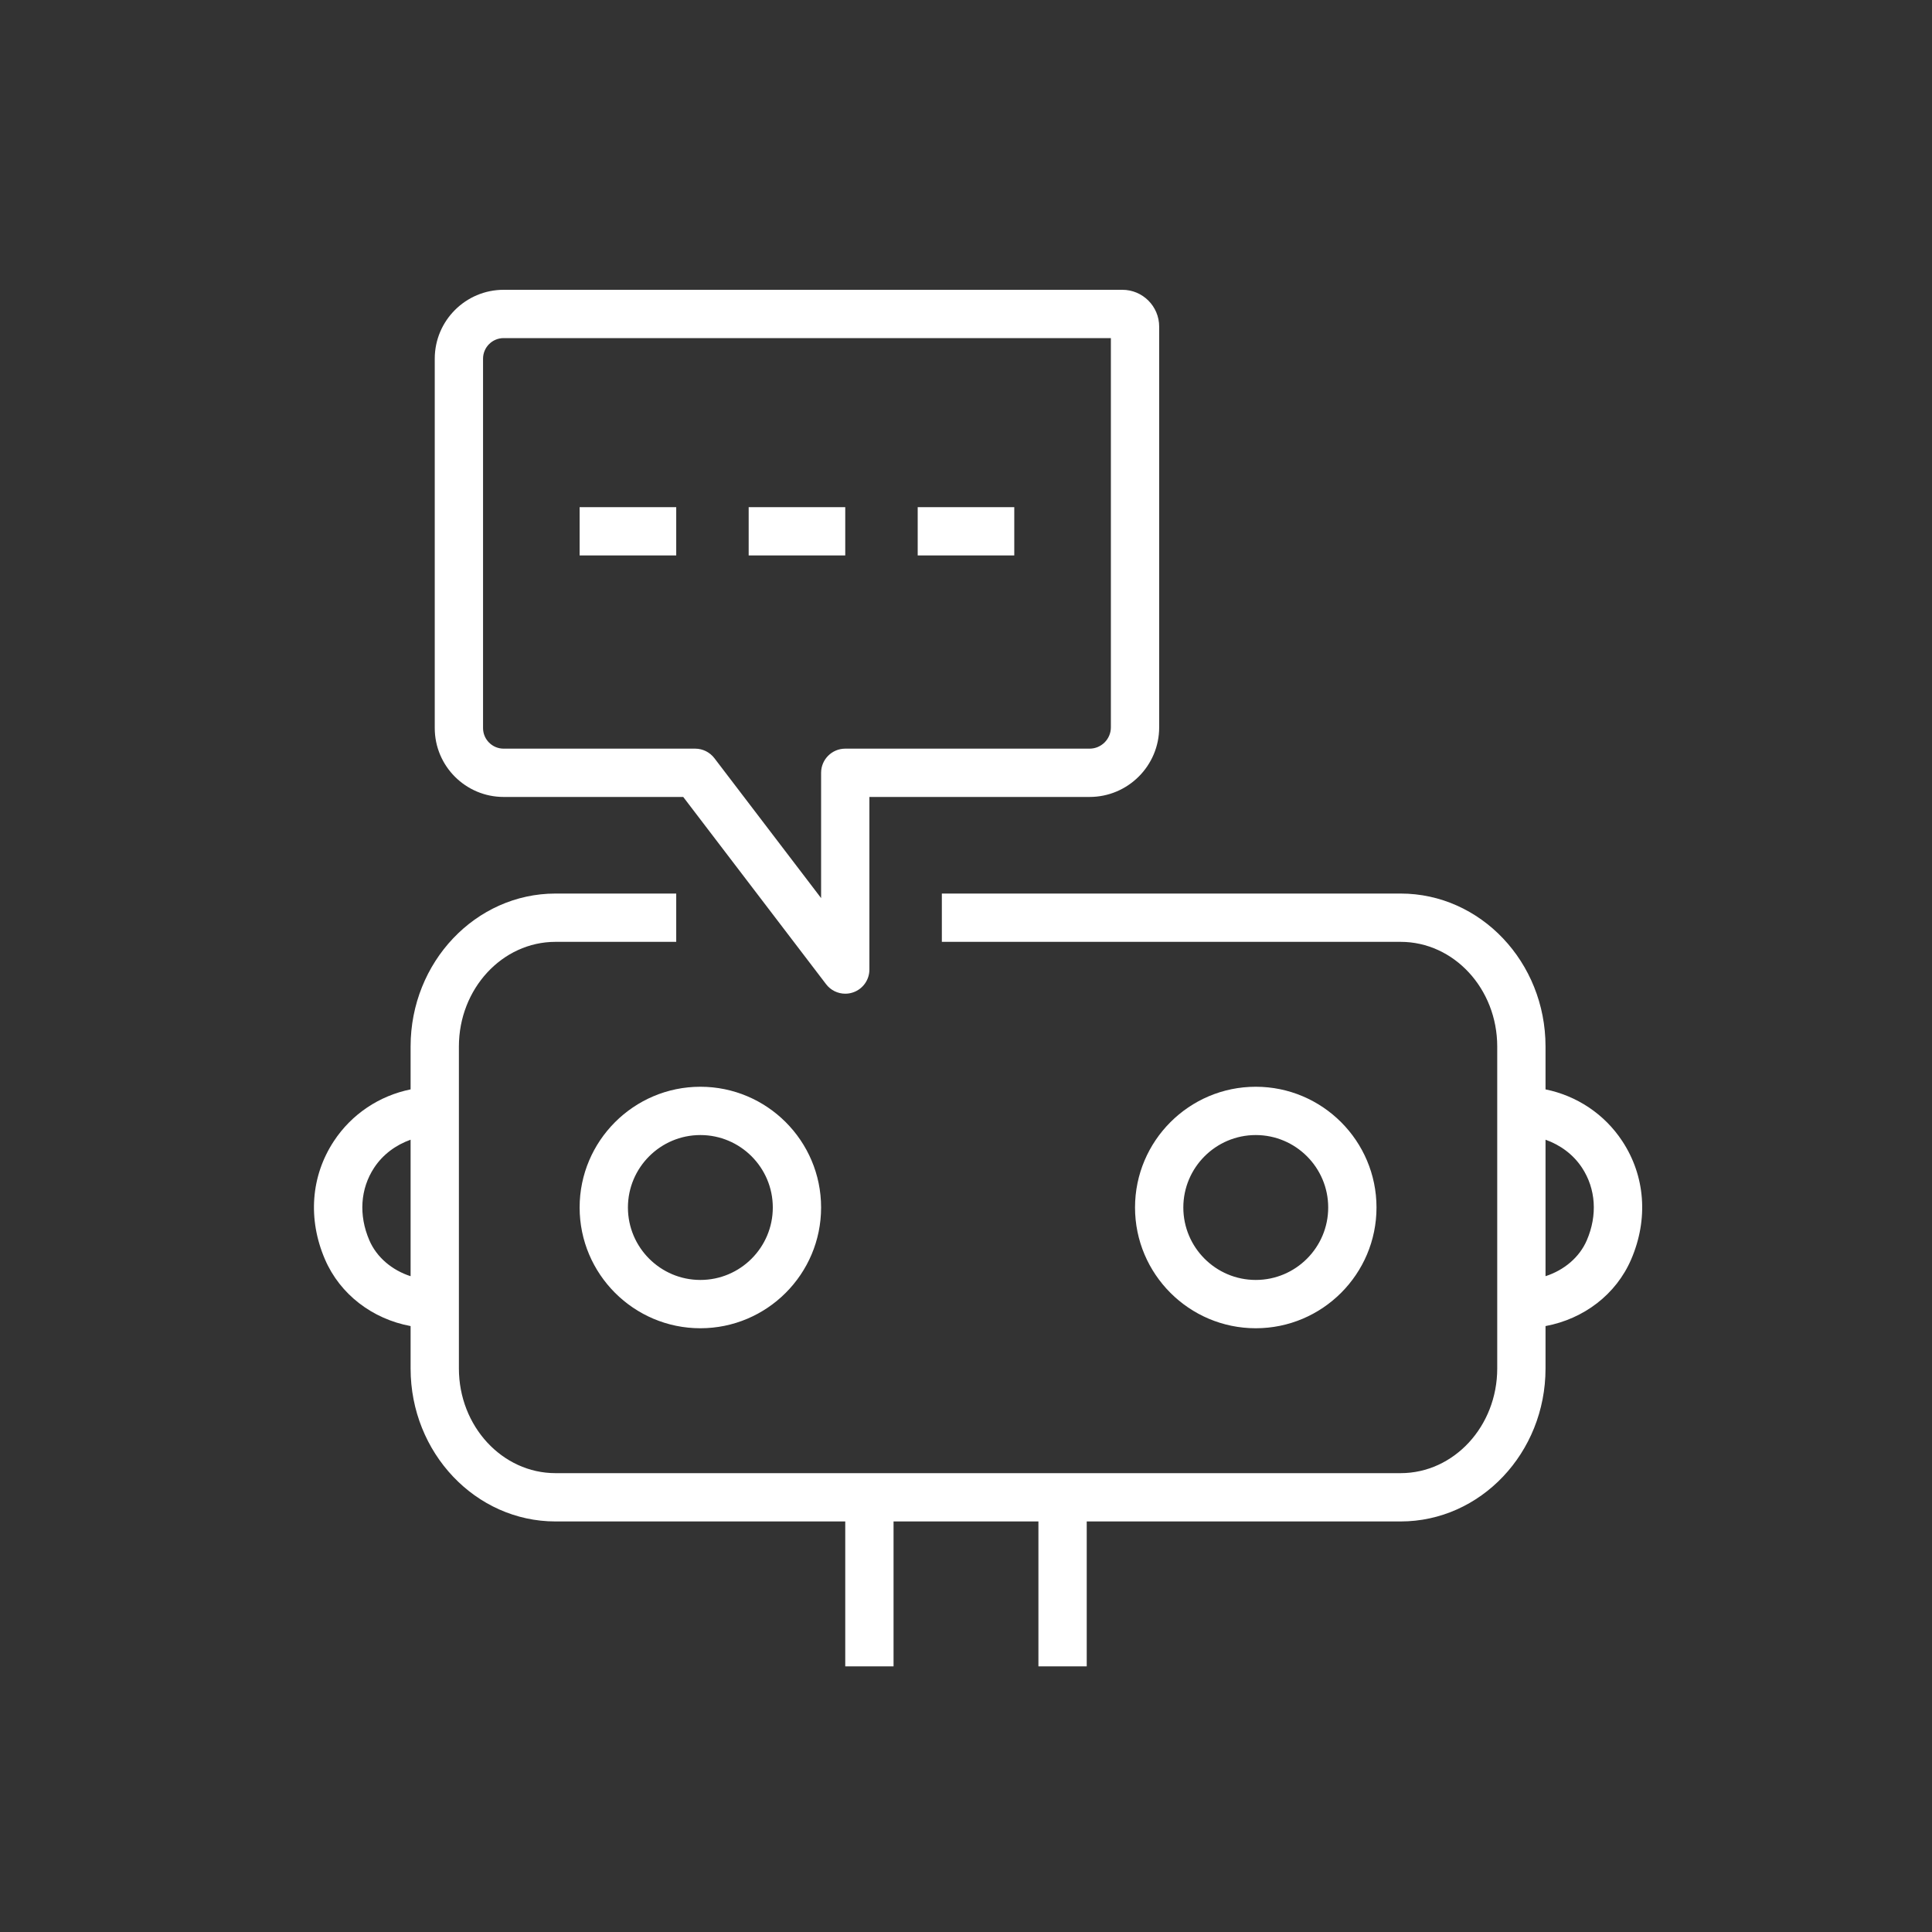 <?xml version="1.0" encoding="UTF-8"?>
<svg xmlns="http://www.w3.org/2000/svg" xmlns:xlink="http://www.w3.org/1999/xlink" width="80px" height="80px" viewBox="0 0 80 80" version="1.1">
  <rect x="0" y="0" width="80" height="80" fill="#333333" stroke="none"/>
  <title>Icon-Architecture/64/Arch_AWS-Chatbot_64</title>
  <defs>
    <linearGradient x1="0%" y1="100%" x2="100%" y2="0%" id="linearGradient-1">
      <stop stop-color="#B0084D" offset="0%"/>
      <stop stop-color="#FF4F8B" offset="100%"/>
    </linearGradient>
  </defs>
  <g id="Icon-Architecture/64/Arch_AWS-Chatbot_64" stroke="none" stroke-width="1" fill="none" fill-rule="evenodd">
    <path d="M38,23 L41.999,23 L41.999,21 L38,21 L38,23 Z M31.001,23 L35,23 L35,21 L31.001,21 L31.001,23 Z M24.001,23 L28.001,23 L28.001,21 L24.001,21 L24.001,23 Z M65.707,51.356 C65.404,52.062 64.767,52.595 63.997,52.844 L63.997,47.193 C64.604,47.409 65.142,47.798 65.508,48.354 C66.08,49.225 66.154,50.319 65.707,51.356 L65.707,51.356 Z M15.293,51.356 C14.846,50.319 14.919,49.225 15.492,48.354 C15.858,47.798 16.396,47.409 17.002,47.193 L17.002,52.845 C16.233,52.596 15.596,52.062 15.293,51.356 L15.293,51.356 Z M67.177,47.254 C66.436,46.127 65.288,45.372 63.997,45.109 L63.997,43.333 C63.997,39.841 61.306,37 57.997,37 L39,37 L39,39 L57.997,39 C60.204,39 61.997,40.944 61.997,43.333 L61.997,56.667 C61.997,59.056 60.204,61 57.997,61 L23.002,61 C20.796,61 19.002,59.056 19.002,56.667 L19.002,43.333 C19.002,40.944 20.796,39 23.002,39 L28.001,39 L28.001,37 L23.002,37 C19.694,37 17.002,39.841 17.002,43.333 L17.002,45.109 C15.711,45.372 14.564,46.127 13.823,47.254 C12.873,48.697 12.739,50.481 13.456,52.147 C14.081,53.598 15.417,54.614 17.002,54.91 L17.002,56.667 C17.002,60.159 19.694,63 23.002,63 L35,63 L35,69 L37,69 L37,63 L42.999,63 L42.999,69 L44.999,69 L44.999,63 L57.997,63 C61.306,63 63.997,60.159 63.997,56.667 L63.997,54.91 C65.584,54.614 66.92,53.598 67.544,52.147 C68.261,50.481 68.127,48.697 67.177,47.254 L67.177,47.254 Z M32,50 C32,51.654 30.656,53 29.001,53 C27.347,53 26.001,51.654 26.001,50 C26.001,48.346 27.347,47 29.001,47 C30.656,47 32,48.346 32,50 L32,50 Z M24.001,50 C24.001,52.757 26.245,55 29.001,55 C31.758,55 34,52.757 34,50 C34,47.243 31.758,45 29.001,45 C26.245,45 24.001,47.243 24.001,50 L24.001,50 Z M48.999,50 C48.999,48.346 50.344,47 51.998,47 C53.653,47 54.998,48.346 54.998,50 C54.998,51.654 53.653,53 51.998,53 C50.344,53 48.999,51.654 48.999,50 L48.999,50 Z M56.998,50 C56.998,47.243 54.755,45 51.998,45 C49.242,45 46.999,47.243 46.999,50 C46.999,52.757 49.242,55 51.998,55 C54.755,55 56.998,52.757 56.998,50 L56.998,50 Z M20.002,14.852 C20.002,14.382 20.384,14 20.854,14 L45.999,14 L45.999,30.117 C45.999,30.604 45.603,31 45.117,31 L35,31 C34.448,31 34,31.448 34,32 L34,37.188 L29.581,31.394 C29.391,31.146 29.097,31 28.786,31 L20.854,31 C20.384,31 20.002,30.618 20.002,30.148 L20.002,14.852 Z M20.854,33 L28.291,33 L34.206,40.753 C34.398,41.006 34.695,41.147 35,41.147 C35.108,41.147 35.215,41.13 35.321,41.094 C35.727,40.957 36,40.576 36,40.147 L36,33 L45.117,33 C46.707,33 47.999,31.707 47.999,30.117 L47.999,13.524 C47.999,12.684 47.316,12 46.475,12 L20.854,12 C19.282,12 18.002,13.279 18.002,14.852 L18.002,30.148 C18.002,31.721 19.282,33 20.854,33 L20.854,33 Z" id="AWS-Chatbot_Icon_64_Squid" fill="#FFFFFF"/>
  </g>
</svg>
